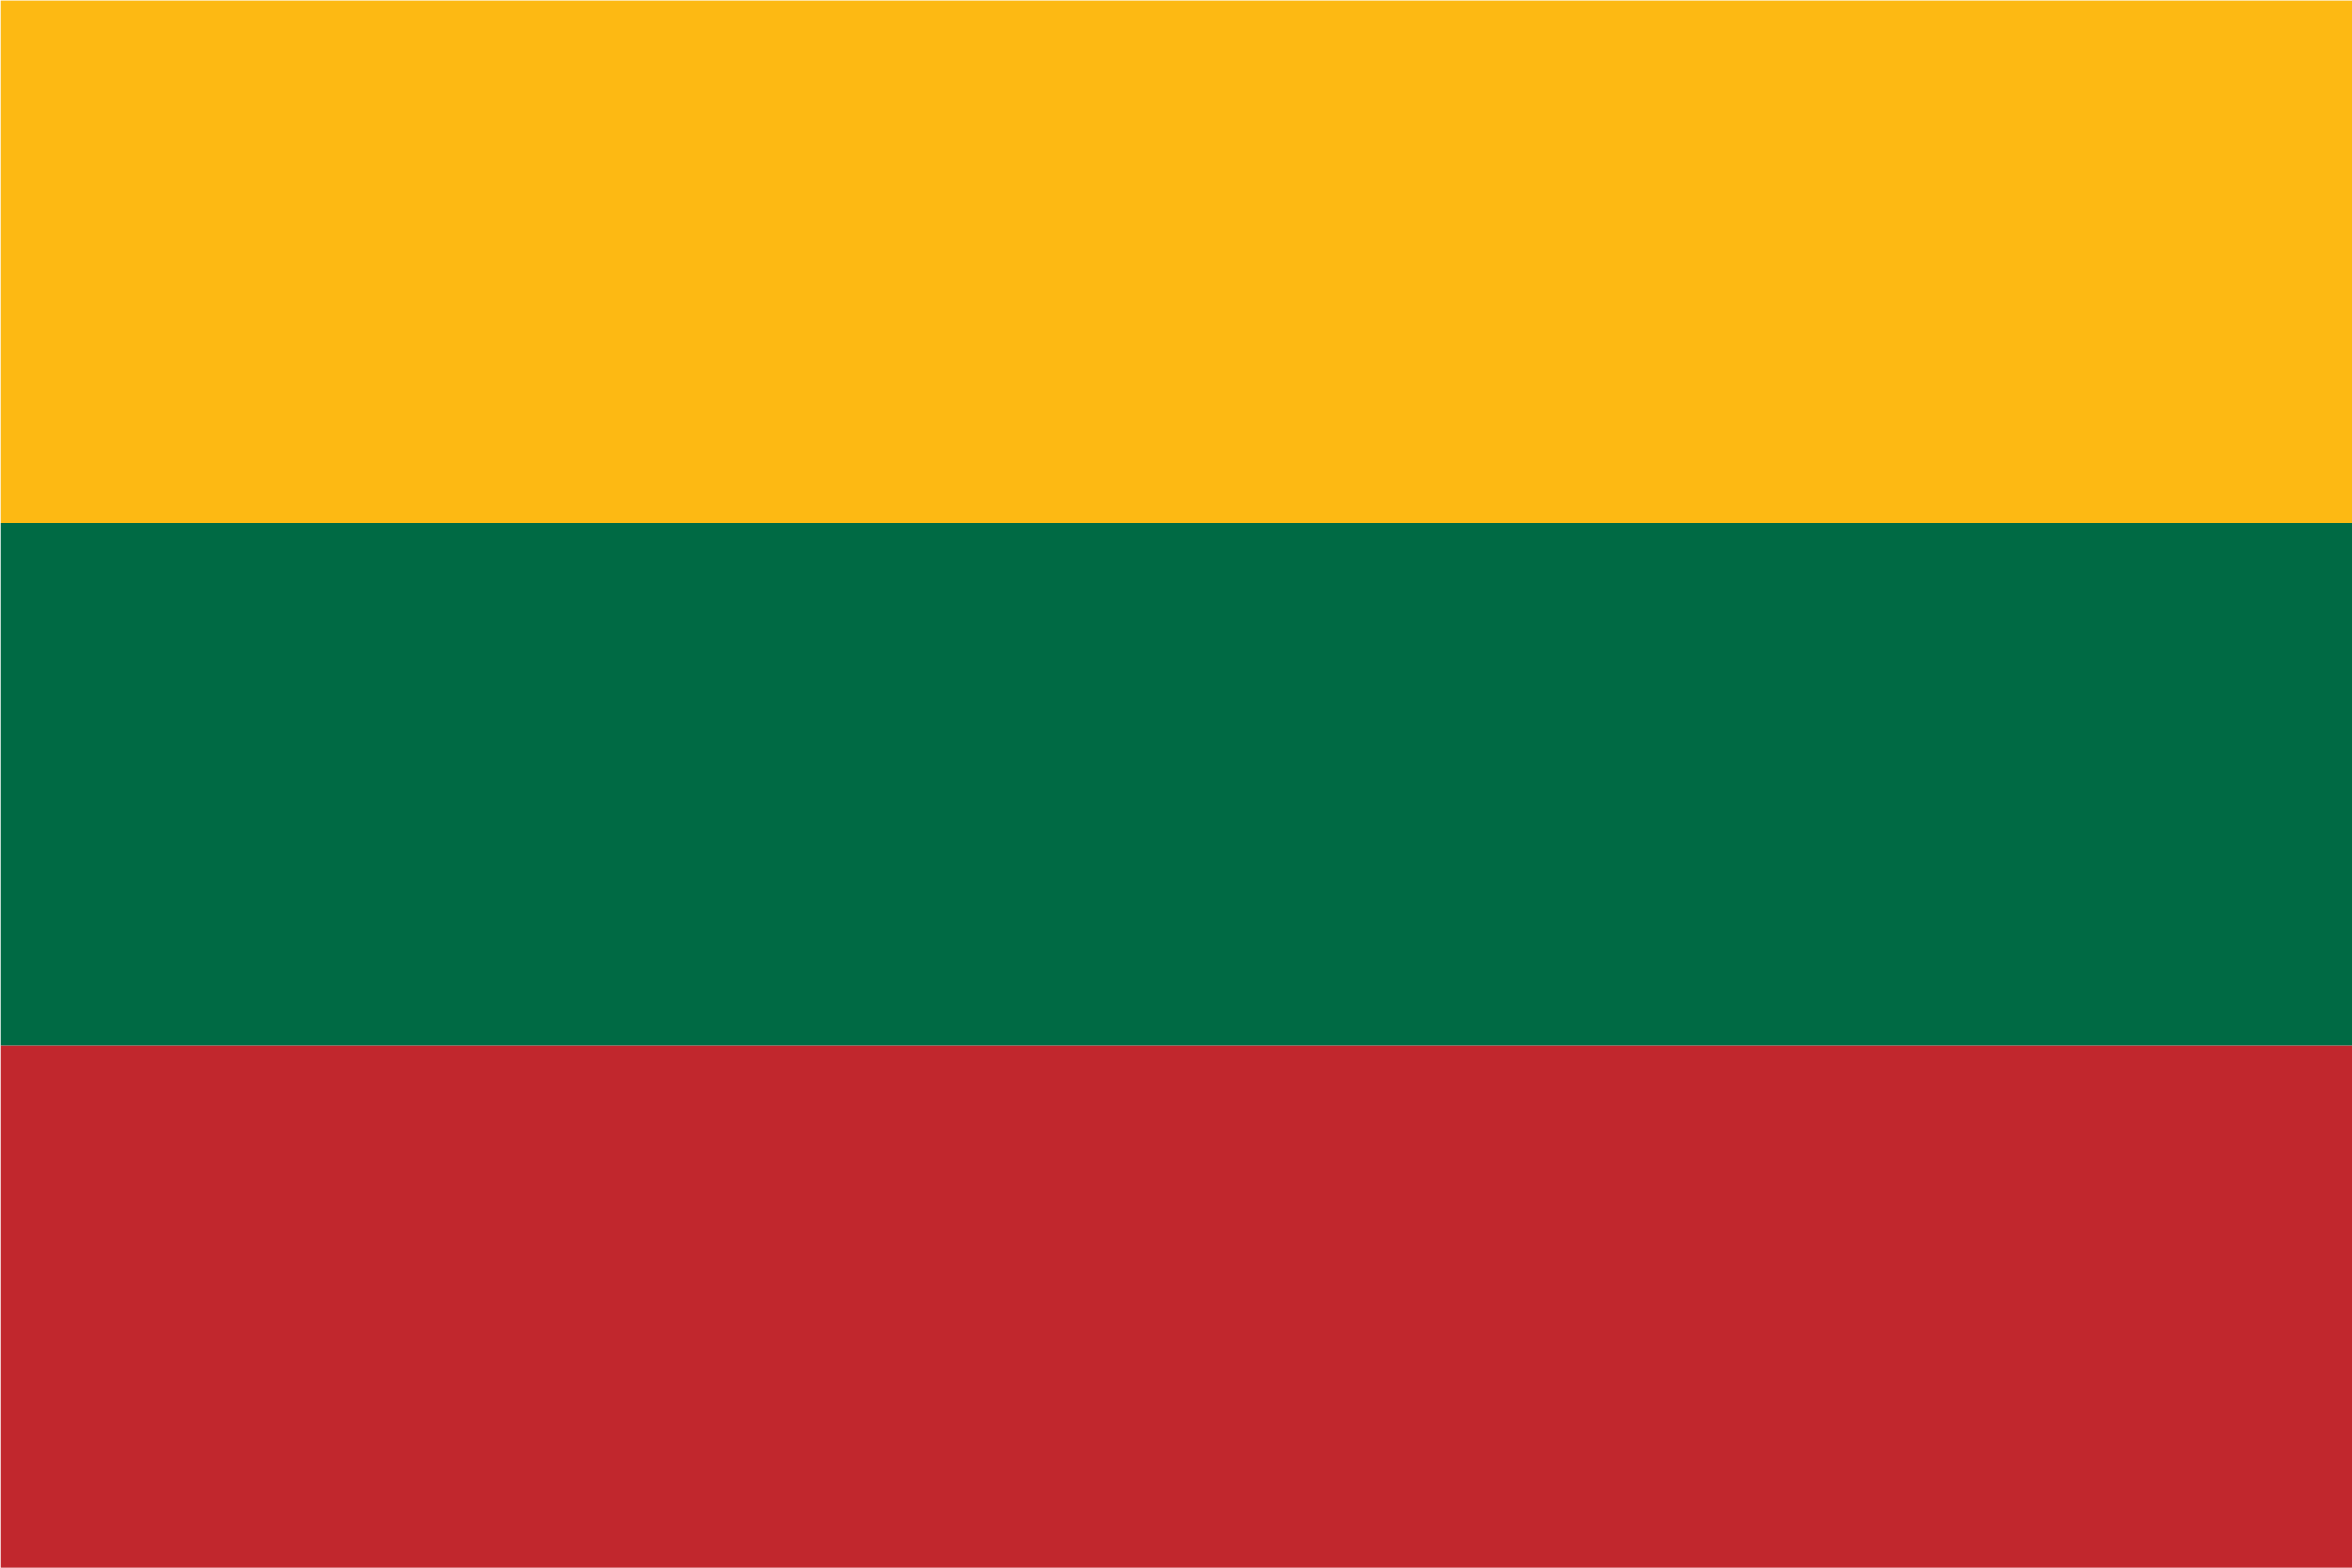 <?xml version="1.0" encoding="UTF-8" standalone="no"?>
<!-- Created with Inkscape (http://www.inkscape.org/) -->

<svg
   xmlns:dc="http://purl.org/dc/elements/1.1/"
   xmlns:cc="http://creativecommons.org/ns#"
   xmlns:rdf="http://www.w3.org/1999/02/22-rdf-syntax-ns#"
   xmlns:svg="http://www.w3.org/2000/svg"
   xmlns="http://www.w3.org/2000/svg"
   xmlns:sodipodi="http://sodipodi.sourceforge.net/DTD/sodipodi-0.dtd"
   xmlns:inkscape="http://www.inkscape.org/namespaces/inkscape"
   version="1.1"
   id="svg2"
   xml:space="preserve"
   width="1200"
   height="800"
   viewBox="0 0 1200 800"
   sodipodi:docname="lt-flag-01.svg"
   inkscape:version="0.92.4 (5da689c313, 2019-01-14)"><defs
     id="defs6" /><sodipodi:namedview
     pagecolor="#ffffff"
     bordercolor="#666666"
     borderopacity="1"
     objecttolerance="10"
     gridtolerance="10"
     guidetolerance="10"
     inkscape:pageopacity="0"
     inkscape:pageshadow="2"
     inkscape:window-width="1920"
     inkscape:window-height="1001"
     id="namedview4"
     showgrid="false"
     fit-margin-top="0"
     fit-margin-left="0"
     fit-margin-right="0"
     fit-margin-bottom="0"
     inkscape:zoom="0.3275"
     inkscape:cx="1273.2824"
     inkscape:cy="30.534335"
     inkscape:window-x="-9"
     inkscape:window-y="-9"
     inkscape:window-maximized="1"
     inkscape:current-layer="g10" /><g
     id="g10"
     inkscape:groupmode="layer"
     inkscape:label="lt-flag-01"
     transform="matrix(1.333,0,0,-1.333,1380.153,1129.466)"><path
       d="m -1035.114,647.099 h 900 v 200 h -900 z"
       style="fill:#fdb913;fill-opacity:1;fill-rule:nonzero;stroke:none;stroke-width:1.054"
       id="path12"
       inkscape:connector-curvature="0" /><path
       d="m -1035.114,247.099 h 900 v 200 h -900 z"
       style="fill:#c1272d;fill-opacity:1;fill-rule:nonzero;stroke:none;stroke-width:1.054"
       id="path14"
       inkscape:connector-curvature="0" /><path
       d="m -1035.114,447.099 h 900 v 200 h -900 z"
       style="fill:#006a44;fill-opacity:1;fill-rule:nonzero;stroke:none;stroke-width:1.054"
       id="path16"
       inkscape:connector-curvature="0" /></g></svg>